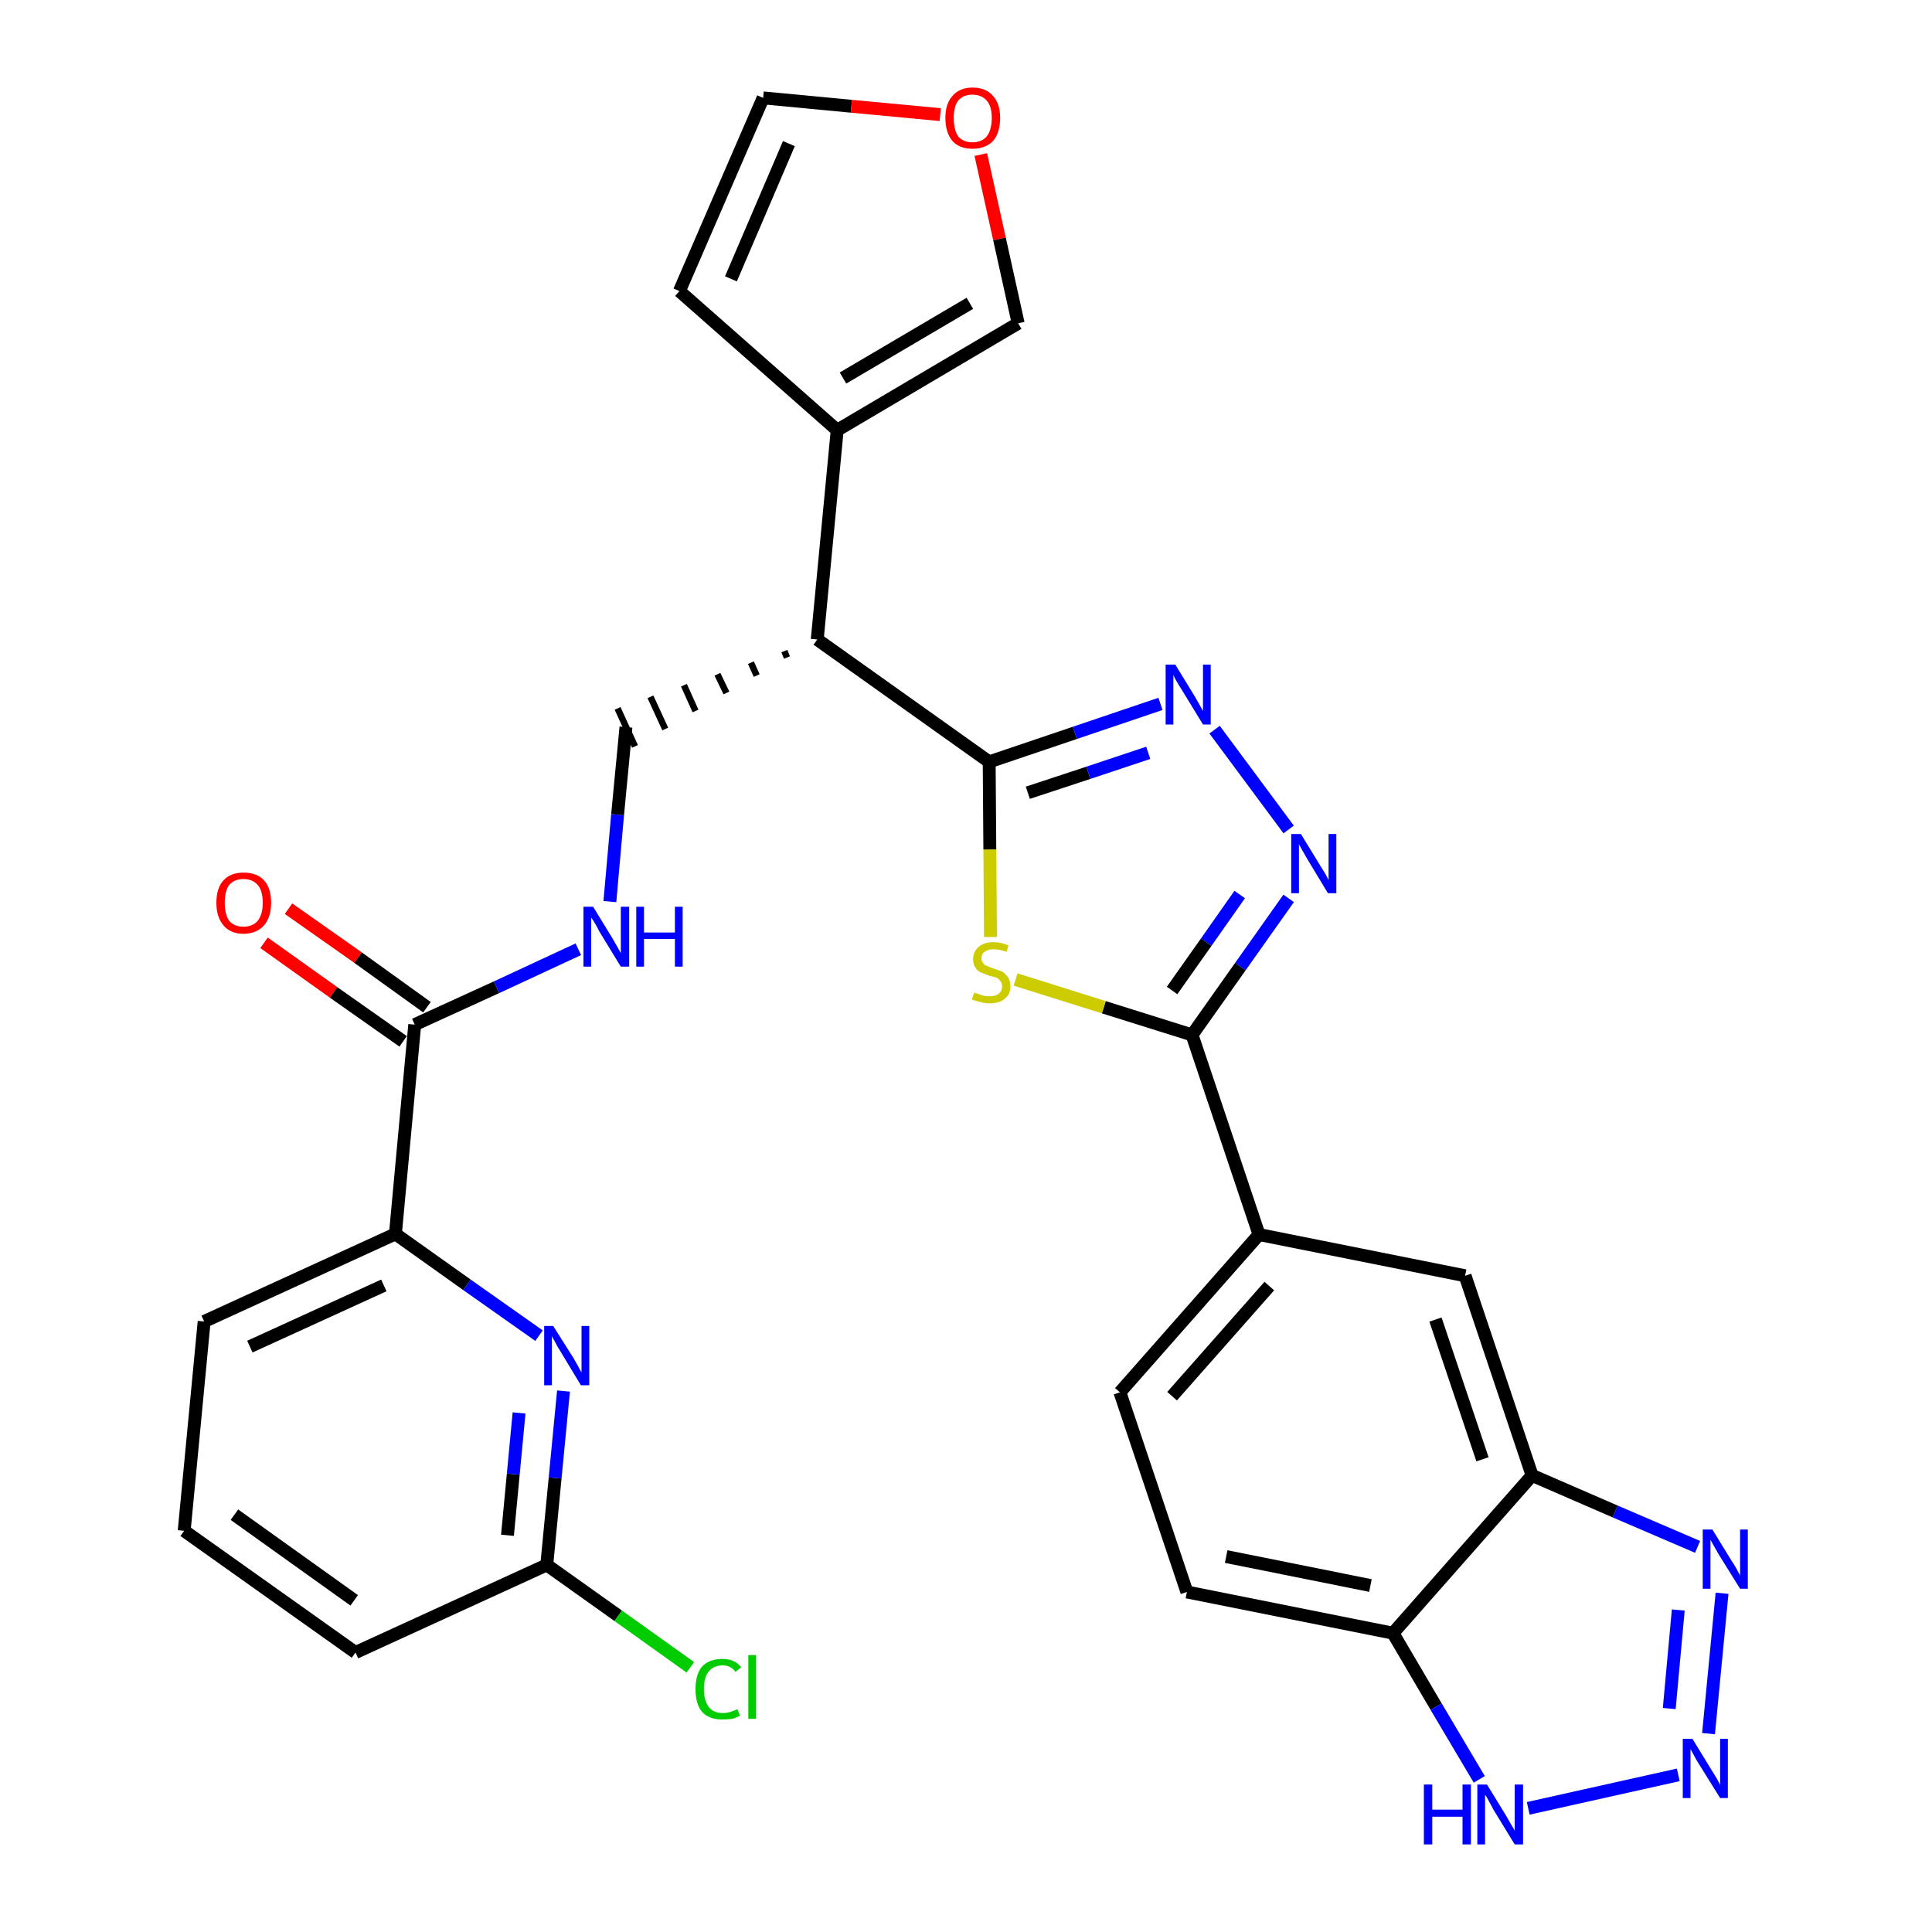 <?xml version='1.0' encoding='iso-8859-1'?>
<svg version='1.1' baseProfile='full'
              xmlns='http://www.w3.org/2000/svg'
                      xmlns:rdkit='http://www.rdkit.org/xml'
                      xmlns:xlink='http://www.w3.org/1999/xlink'
                  xml:space='preserve'
width='300px' height='300px' viewBox='0 0 300 300'>
<!-- END OF HEADER -->
<path class='bond-0 atom-0 atom-1' d='M 41.0,146.4 L 51.8,154.1' style='fill:none;fill-rule:evenodd;stroke:#FF0000;stroke-width:2.0px;stroke-linecap:butt;stroke-linejoin:miter;stroke-opacity:1' />
<path class='bond-0 atom-0 atom-1' d='M 51.8,154.1 L 62.6,161.7' style='fill:none;fill-rule:evenodd;stroke:#000000;stroke-width:2.0px;stroke-linecap:butt;stroke-linejoin:miter;stroke-opacity:1' />
<path class='bond-0 atom-0 atom-1' d='M 44.8,141.1 L 55.6,148.7' style='fill:none;fill-rule:evenodd;stroke:#FF0000;stroke-width:2.0px;stroke-linecap:butt;stroke-linejoin:miter;stroke-opacity:1' />
<path class='bond-0 atom-0 atom-1' d='M 55.6,148.7 L 66.3,156.4' style='fill:none;fill-rule:evenodd;stroke:#000000;stroke-width:2.0px;stroke-linecap:butt;stroke-linejoin:miter;stroke-opacity:1' />
<path class='bond-1 atom-1 atom-2' d='M 64.4,159.1 L 77.1,153.3' style='fill:none;fill-rule:evenodd;stroke:#000000;stroke-width:2.0px;stroke-linecap:butt;stroke-linejoin:miter;stroke-opacity:1' />
<path class='bond-1 atom-1 atom-2' d='M 77.1,153.3 L 89.8,147.4' style='fill:none;fill-rule:evenodd;stroke:#0000FF;stroke-width:2.0px;stroke-linecap:butt;stroke-linejoin:miter;stroke-opacity:1' />
<path class='bond-23 atom-1 atom-24' d='M 64.4,159.1 L 61.4,191.6' style='fill:none;fill-rule:evenodd;stroke:#000000;stroke-width:2.0px;stroke-linecap:butt;stroke-linejoin:miter;stroke-opacity:1' />
<path class='bond-2 atom-2 atom-3' d='M 94.7,140.0 L 95.9,126.5' style='fill:none;fill-rule:evenodd;stroke:#0000FF;stroke-width:2.0px;stroke-linecap:butt;stroke-linejoin:miter;stroke-opacity:1' />
<path class='bond-2 atom-2 atom-3' d='M 95.9,126.5 L 97.2,112.9' style='fill:none;fill-rule:evenodd;stroke:#000000;stroke-width:2.0px;stroke-linecap:butt;stroke-linejoin:miter;stroke-opacity:1' />
<path class='bond-3 atom-4 atom-3' d='M 121.8,101.1 L 122.2,102.1' style='fill:none;fill-rule:evenodd;stroke:#000000;stroke-width:1.0px;stroke-linecap:butt;stroke-linejoin:miter;stroke-opacity:1' />
<path class='bond-3 atom-4 atom-3' d='M 116.6,102.9 L 117.5,104.9' style='fill:none;fill-rule:evenodd;stroke:#000000;stroke-width:1.0px;stroke-linecap:butt;stroke-linejoin:miter;stroke-opacity:1' />
<path class='bond-3 atom-4 atom-3' d='M 111.4,104.7 L 112.8,107.6' style='fill:none;fill-rule:evenodd;stroke:#000000;stroke-width:1.0px;stroke-linecap:butt;stroke-linejoin:miter;stroke-opacity:1' />
<path class='bond-3 atom-4 atom-3' d='M 106.2,106.4 L 108.0,110.4' style='fill:none;fill-rule:evenodd;stroke:#000000;stroke-width:1.0px;stroke-linecap:butt;stroke-linejoin:miter;stroke-opacity:1' />
<path class='bond-3 atom-4 atom-3' d='M 101.0,108.2 L 103.3,113.2' style='fill:none;fill-rule:evenodd;stroke:#000000;stroke-width:1.0px;stroke-linecap:butt;stroke-linejoin:miter;stroke-opacity:1' />
<path class='bond-3 atom-4 atom-3' d='M 95.9,110.0 L 98.6,115.9' style='fill:none;fill-rule:evenodd;stroke:#000000;stroke-width:1.0px;stroke-linecap:butt;stroke-linejoin:miter;stroke-opacity:1' />
<path class='bond-4 atom-4 atom-5' d='M 126.9,99.3 L 130.0,66.8' style='fill:none;fill-rule:evenodd;stroke:#000000;stroke-width:2.0px;stroke-linecap:butt;stroke-linejoin:miter;stroke-opacity:1' />
<path class='bond-9 atom-4 atom-10' d='M 126.9,99.3 L 153.6,118.3' style='fill:none;fill-rule:evenodd;stroke:#000000;stroke-width:2.0px;stroke-linecap:butt;stroke-linejoin:miter;stroke-opacity:1' />
<path class='bond-5 atom-5 atom-6' d='M 130.0,66.8 L 105.5,45.2' style='fill:none;fill-rule:evenodd;stroke:#000000;stroke-width:2.0px;stroke-linecap:butt;stroke-linejoin:miter;stroke-opacity:1' />
<path class='bond-30 atom-9 atom-5' d='M 158.1,50.2 L 130.0,66.8' style='fill:none;fill-rule:evenodd;stroke:#000000;stroke-width:2.0px;stroke-linecap:butt;stroke-linejoin:miter;stroke-opacity:1' />
<path class='bond-30 atom-9 atom-5' d='M 150.6,47.1 L 130.9,58.7' style='fill:none;fill-rule:evenodd;stroke:#000000;stroke-width:2.0px;stroke-linecap:butt;stroke-linejoin:miter;stroke-opacity:1' />
<path class='bond-6 atom-6 atom-7' d='M 105.5,45.2 L 118.5,15.2' style='fill:none;fill-rule:evenodd;stroke:#000000;stroke-width:2.0px;stroke-linecap:butt;stroke-linejoin:miter;stroke-opacity:1' />
<path class='bond-6 atom-6 atom-7' d='M 113.5,43.3 L 122.5,22.3' style='fill:none;fill-rule:evenodd;stroke:#000000;stroke-width:2.0px;stroke-linecap:butt;stroke-linejoin:miter;stroke-opacity:1' />
<path class='bond-7 atom-7 atom-8' d='M 118.5,15.2 L 132.2,16.5' style='fill:none;fill-rule:evenodd;stroke:#000000;stroke-width:2.0px;stroke-linecap:butt;stroke-linejoin:miter;stroke-opacity:1' />
<path class='bond-7 atom-7 atom-8' d='M 132.2,16.5 L 146.0,17.8' style='fill:none;fill-rule:evenodd;stroke:#FF0000;stroke-width:2.0px;stroke-linecap:butt;stroke-linejoin:miter;stroke-opacity:1' />
<path class='bond-8 atom-8 atom-9' d='M 152.3,24.0 L 155.2,37.1' style='fill:none;fill-rule:evenodd;stroke:#FF0000;stroke-width:2.0px;stroke-linecap:butt;stroke-linejoin:miter;stroke-opacity:1' />
<path class='bond-8 atom-8 atom-9' d='M 155.2,37.1 L 158.1,50.2' style='fill:none;fill-rule:evenodd;stroke:#000000;stroke-width:2.0px;stroke-linecap:butt;stroke-linejoin:miter;stroke-opacity:1' />
<path class='bond-10 atom-10 atom-11' d='M 153.6,118.3 L 166.9,113.8' style='fill:none;fill-rule:evenodd;stroke:#000000;stroke-width:2.0px;stroke-linecap:butt;stroke-linejoin:miter;stroke-opacity:1' />
<path class='bond-10 atom-10 atom-11' d='M 166.9,113.8 L 180.2,109.3' style='fill:none;fill-rule:evenodd;stroke:#0000FF;stroke-width:2.0px;stroke-linecap:butt;stroke-linejoin:miter;stroke-opacity:1' />
<path class='bond-10 atom-10 atom-11' d='M 159.6,123.1 L 169.0,120.0' style='fill:none;fill-rule:evenodd;stroke:#000000;stroke-width:2.0px;stroke-linecap:butt;stroke-linejoin:miter;stroke-opacity:1' />
<path class='bond-10 atom-10 atom-11' d='M 169.0,120.0 L 178.3,116.9' style='fill:none;fill-rule:evenodd;stroke:#0000FF;stroke-width:2.0px;stroke-linecap:butt;stroke-linejoin:miter;stroke-opacity:1' />
<path class='bond-31 atom-23 atom-10' d='M 153.8,145.5 L 153.7,131.9' style='fill:none;fill-rule:evenodd;stroke:#CCCC00;stroke-width:2.0px;stroke-linecap:butt;stroke-linejoin:miter;stroke-opacity:1' />
<path class='bond-31 atom-23 atom-10' d='M 153.7,131.9 L 153.6,118.3' style='fill:none;fill-rule:evenodd;stroke:#000000;stroke-width:2.0px;stroke-linecap:butt;stroke-linejoin:miter;stroke-opacity:1' />
<path class='bond-11 atom-11 atom-12' d='M 188.6,113.3 L 200.1,128.8' style='fill:none;fill-rule:evenodd;stroke:#0000FF;stroke-width:2.0px;stroke-linecap:butt;stroke-linejoin:miter;stroke-opacity:1' />
<path class='bond-12 atom-12 atom-13' d='M 200.1,139.5 L 192.6,150.1' style='fill:none;fill-rule:evenodd;stroke:#0000FF;stroke-width:2.0px;stroke-linecap:butt;stroke-linejoin:miter;stroke-opacity:1' />
<path class='bond-12 atom-12 atom-13' d='M 192.6,150.1 L 185.1,160.7' style='fill:none;fill-rule:evenodd;stroke:#000000;stroke-width:2.0px;stroke-linecap:butt;stroke-linejoin:miter;stroke-opacity:1' />
<path class='bond-12 atom-12 atom-13' d='M 192.5,138.9 L 187.3,146.3' style='fill:none;fill-rule:evenodd;stroke:#0000FF;stroke-width:2.0px;stroke-linecap:butt;stroke-linejoin:miter;stroke-opacity:1' />
<path class='bond-12 atom-12 atom-13' d='M 187.3,146.3 L 182.0,153.8' style='fill:none;fill-rule:evenodd;stroke:#000000;stroke-width:2.0px;stroke-linecap:butt;stroke-linejoin:miter;stroke-opacity:1' />
<path class='bond-13 atom-13 atom-14' d='M 185.1,160.7 L 195.5,191.7' style='fill:none;fill-rule:evenodd;stroke:#000000;stroke-width:2.0px;stroke-linecap:butt;stroke-linejoin:miter;stroke-opacity:1' />
<path class='bond-22 atom-13 atom-23' d='M 185.1,160.7 L 171.4,156.4' style='fill:none;fill-rule:evenodd;stroke:#000000;stroke-width:2.0px;stroke-linecap:butt;stroke-linejoin:miter;stroke-opacity:1' />
<path class='bond-22 atom-13 atom-23' d='M 171.4,156.4 L 157.7,152.1' style='fill:none;fill-rule:evenodd;stroke:#CCCC00;stroke-width:2.0px;stroke-linecap:butt;stroke-linejoin:miter;stroke-opacity:1' />
<path class='bond-14 atom-14 atom-15' d='M 195.5,191.7 L 173.9,216.2' style='fill:none;fill-rule:evenodd;stroke:#000000;stroke-width:2.0px;stroke-linecap:butt;stroke-linejoin:miter;stroke-opacity:1' />
<path class='bond-14 atom-14 atom-15' d='M 197.1,199.7 L 182.0,216.8' style='fill:none;fill-rule:evenodd;stroke:#000000;stroke-width:2.0px;stroke-linecap:butt;stroke-linejoin:miter;stroke-opacity:1' />
<path class='bond-33 atom-22 atom-14' d='M 227.5,198.1 L 195.5,191.7' style='fill:none;fill-rule:evenodd;stroke:#000000;stroke-width:2.0px;stroke-linecap:butt;stroke-linejoin:miter;stroke-opacity:1' />
<path class='bond-15 atom-15 atom-16' d='M 173.9,216.2 L 184.3,247.2' style='fill:none;fill-rule:evenodd;stroke:#000000;stroke-width:2.0px;stroke-linecap:butt;stroke-linejoin:miter;stroke-opacity:1' />
<path class='bond-16 atom-16 atom-17' d='M 184.3,247.2 L 216.3,253.6' style='fill:none;fill-rule:evenodd;stroke:#000000;stroke-width:2.0px;stroke-linecap:butt;stroke-linejoin:miter;stroke-opacity:1' />
<path class='bond-16 atom-16 atom-17' d='M 190.4,241.7 L 212.8,246.2' style='fill:none;fill-rule:evenodd;stroke:#000000;stroke-width:2.0px;stroke-linecap:butt;stroke-linejoin:miter;stroke-opacity:1' />
<path class='bond-17 atom-17 atom-18' d='M 216.3,253.6 L 223.0,265.0' style='fill:none;fill-rule:evenodd;stroke:#000000;stroke-width:2.0px;stroke-linecap:butt;stroke-linejoin:miter;stroke-opacity:1' />
<path class='bond-17 atom-17 atom-18' d='M 223.0,265.0 L 229.7,276.3' style='fill:none;fill-rule:evenodd;stroke:#0000FF;stroke-width:2.0px;stroke-linecap:butt;stroke-linejoin:miter;stroke-opacity:1' />
<path class='bond-34 atom-21 atom-17' d='M 237.9,229.1 L 216.3,253.6' style='fill:none;fill-rule:evenodd;stroke:#000000;stroke-width:2.0px;stroke-linecap:butt;stroke-linejoin:miter;stroke-opacity:1' />
<path class='bond-18 atom-18 atom-19' d='M 237.3,280.8 L 260.6,275.6' style='fill:none;fill-rule:evenodd;stroke:#0000FF;stroke-width:2.0px;stroke-linecap:butt;stroke-linejoin:miter;stroke-opacity:1' />
<path class='bond-19 atom-19 atom-20' d='M 265.3,269.2 L 267.4,247.4' style='fill:none;fill-rule:evenodd;stroke:#0000FF;stroke-width:2.0px;stroke-linecap:butt;stroke-linejoin:miter;stroke-opacity:1' />
<path class='bond-19 atom-19 atom-20' d='M 259.2,265.3 L 260.6,250.0' style='fill:none;fill-rule:evenodd;stroke:#0000FF;stroke-width:2.0px;stroke-linecap:butt;stroke-linejoin:miter;stroke-opacity:1' />
<path class='bond-20 atom-20 atom-21' d='M 263.6,240.2 L 250.8,234.7' style='fill:none;fill-rule:evenodd;stroke:#0000FF;stroke-width:2.0px;stroke-linecap:butt;stroke-linejoin:miter;stroke-opacity:1' />
<path class='bond-20 atom-20 atom-21' d='M 250.8,234.7 L 237.9,229.1' style='fill:none;fill-rule:evenodd;stroke:#000000;stroke-width:2.0px;stroke-linecap:butt;stroke-linejoin:miter;stroke-opacity:1' />
<path class='bond-21 atom-21 atom-22' d='M 237.9,229.1 L 227.5,198.1' style='fill:none;fill-rule:evenodd;stroke:#000000;stroke-width:2.0px;stroke-linecap:butt;stroke-linejoin:miter;stroke-opacity:1' />
<path class='bond-21 atom-21 atom-22' d='M 230.2,226.6 L 222.9,204.9' style='fill:none;fill-rule:evenodd;stroke:#000000;stroke-width:2.0px;stroke-linecap:butt;stroke-linejoin:miter;stroke-opacity:1' />
<path class='bond-24 atom-24 atom-25' d='M 61.4,191.6 L 31.7,205.2' style='fill:none;fill-rule:evenodd;stroke:#000000;stroke-width:2.0px;stroke-linecap:butt;stroke-linejoin:miter;stroke-opacity:1' />
<path class='bond-24 atom-24 atom-25' d='M 59.6,199.6 L 38.8,209.1' style='fill:none;fill-rule:evenodd;stroke:#000000;stroke-width:2.0px;stroke-linecap:butt;stroke-linejoin:miter;stroke-opacity:1' />
<path class='bond-32 atom-30 atom-24' d='M 83.7,207.4 L 72.5,199.5' style='fill:none;fill-rule:evenodd;stroke:#0000FF;stroke-width:2.0px;stroke-linecap:butt;stroke-linejoin:miter;stroke-opacity:1' />
<path class='bond-32 atom-30 atom-24' d='M 72.5,199.5 L 61.4,191.6' style='fill:none;fill-rule:evenodd;stroke:#000000;stroke-width:2.0px;stroke-linecap:butt;stroke-linejoin:miter;stroke-opacity:1' />
<path class='bond-25 atom-25 atom-26' d='M 31.7,205.2 L 28.6,237.7' style='fill:none;fill-rule:evenodd;stroke:#000000;stroke-width:2.0px;stroke-linecap:butt;stroke-linejoin:miter;stroke-opacity:1' />
<path class='bond-26 atom-26 atom-27' d='M 28.6,237.7 L 55.2,256.6' style='fill:none;fill-rule:evenodd;stroke:#000000;stroke-width:2.0px;stroke-linecap:butt;stroke-linejoin:miter;stroke-opacity:1' />
<path class='bond-26 atom-26 atom-27' d='M 36.4,235.2 L 55.0,248.5' style='fill:none;fill-rule:evenodd;stroke:#000000;stroke-width:2.0px;stroke-linecap:butt;stroke-linejoin:miter;stroke-opacity:1' />
<path class='bond-27 atom-27 atom-28' d='M 55.2,256.6 L 84.9,243.0' style='fill:none;fill-rule:evenodd;stroke:#000000;stroke-width:2.0px;stroke-linecap:butt;stroke-linejoin:miter;stroke-opacity:1' />
<path class='bond-28 atom-28 atom-29' d='M 84.9,243.0 L 96.0,250.9' style='fill:none;fill-rule:evenodd;stroke:#000000;stroke-width:2.0px;stroke-linecap:butt;stroke-linejoin:miter;stroke-opacity:1' />
<path class='bond-28 atom-28 atom-29' d='M 96.0,250.9 L 107.2,258.9' style='fill:none;fill-rule:evenodd;stroke:#00CC00;stroke-width:2.0px;stroke-linecap:butt;stroke-linejoin:miter;stroke-opacity:1' />
<path class='bond-29 atom-28 atom-30' d='M 84.9,243.0 L 86.2,229.5' style='fill:none;fill-rule:evenodd;stroke:#000000;stroke-width:2.0px;stroke-linecap:butt;stroke-linejoin:miter;stroke-opacity:1' />
<path class='bond-29 atom-28 atom-30' d='M 86.2,229.5 L 87.5,216.0' style='fill:none;fill-rule:evenodd;stroke:#0000FF;stroke-width:2.0px;stroke-linecap:butt;stroke-linejoin:miter;stroke-opacity:1' />
<path class='bond-29 atom-28 atom-30' d='M 78.8,238.4 L 79.7,228.9' style='fill:none;fill-rule:evenodd;stroke:#000000;stroke-width:2.0px;stroke-linecap:butt;stroke-linejoin:miter;stroke-opacity:1' />
<path class='bond-29 atom-28 atom-30' d='M 79.7,228.9 L 80.6,219.4' style='fill:none;fill-rule:evenodd;stroke:#0000FF;stroke-width:2.0px;stroke-linecap:butt;stroke-linejoin:miter;stroke-opacity:1' />
<path  class='atom-0' d='M 33.6 140.2
Q 33.6 137.9, 34.7 136.7
Q 35.8 135.5, 37.8 135.5
Q 39.9 135.5, 41.0 136.7
Q 42.1 137.9, 42.1 140.2
Q 42.1 142.4, 41.0 143.7
Q 39.8 145.0, 37.8 145.0
Q 35.8 145.0, 34.7 143.7
Q 33.6 142.4, 33.6 140.2
M 37.8 143.9
Q 39.2 143.9, 40.0 143.0
Q 40.8 142.0, 40.8 140.2
Q 40.8 138.3, 40.0 137.4
Q 39.2 136.5, 37.8 136.5
Q 36.4 136.5, 35.6 137.4
Q 34.9 138.3, 34.9 140.2
Q 34.9 142.0, 35.6 143.0
Q 36.4 143.9, 37.8 143.9
' fill='#FF0000'/>
<path  class='atom-2' d='M 92.1 140.8
L 95.1 145.7
Q 95.4 146.2, 95.9 147.1
Q 96.4 148.0, 96.4 148.0
L 96.4 140.8
L 97.7 140.8
L 97.7 150.1
L 96.4 150.1
L 93.1 144.7
Q 92.8 144.1, 92.4 143.4
Q 92.0 142.7, 91.8 142.5
L 91.8 150.1
L 90.6 150.1
L 90.6 140.8
L 92.1 140.8
' fill='#0000FF'/>
<path  class='atom-2' d='M 98.8 140.8
L 100.0 140.8
L 100.0 144.8
L 104.8 144.8
L 104.8 140.8
L 106.0 140.8
L 106.0 150.1
L 104.8 150.1
L 104.8 145.8
L 100.0 145.8
L 100.0 150.1
L 98.8 150.1
L 98.8 140.8
' fill='#0000FF'/>
<path  class='atom-8' d='M 146.8 18.3
Q 146.8 16.1, 147.9 14.9
Q 149.0 13.6, 151.0 13.6
Q 153.1 13.6, 154.2 14.9
Q 155.3 16.1, 155.3 18.3
Q 155.3 20.6, 154.2 21.9
Q 153.0 23.1, 151.0 23.1
Q 149.0 23.1, 147.9 21.9
Q 146.8 20.6, 146.8 18.3
M 151.0 22.1
Q 152.4 22.1, 153.2 21.2
Q 154.0 20.2, 154.0 18.3
Q 154.0 16.5, 153.2 15.6
Q 152.4 14.7, 151.0 14.7
Q 149.6 14.7, 148.8 15.6
Q 148.1 16.5, 148.1 18.3
Q 148.1 20.2, 148.8 21.2
Q 149.6 22.1, 151.0 22.1
' fill='#FF0000'/>
<path  class='atom-11' d='M 182.5 103.2
L 185.5 108.1
Q 185.8 108.6, 186.3 109.5
Q 186.8 110.4, 186.8 110.4
L 186.8 103.2
L 188.0 103.2
L 188.0 112.5
L 186.8 112.5
L 183.5 107.1
Q 183.1 106.5, 182.7 105.8
Q 182.3 105.1, 182.2 104.8
L 182.2 112.5
L 181.0 112.5
L 181.0 103.2
L 182.5 103.2
' fill='#0000FF'/>
<path  class='atom-12' d='M 202.0 129.5
L 205.0 134.4
Q 205.3 134.9, 205.8 135.7
Q 206.3 136.6, 206.3 136.7
L 206.3 129.5
L 207.5 129.5
L 207.5 138.7
L 206.2 138.7
L 203.0 133.4
Q 202.6 132.7, 202.2 132.0
Q 201.8 131.3, 201.7 131.1
L 201.7 138.7
L 200.5 138.7
L 200.5 129.5
L 202.0 129.5
' fill='#0000FF'/>
<path  class='atom-18' d='M 221.1 277.1
L 222.4 277.1
L 222.4 281.0
L 227.1 281.0
L 227.1 277.1
L 228.4 277.1
L 228.4 286.4
L 227.1 286.4
L 227.1 282.1
L 222.4 282.1
L 222.4 286.4
L 221.1 286.4
L 221.1 277.1
' fill='#0000FF'/>
<path  class='atom-18' d='M 230.9 277.1
L 233.9 282.0
Q 234.2 282.5, 234.7 283.4
Q 235.2 284.2, 235.2 284.3
L 235.2 277.1
L 236.5 277.1
L 236.5 286.4
L 235.2 286.4
L 231.9 281.0
Q 231.6 280.4, 231.2 279.7
Q 230.8 278.9, 230.6 278.7
L 230.6 286.4
L 229.4 286.4
L 229.4 277.1
L 230.9 277.1
' fill='#0000FF'/>
<path  class='atom-19' d='M 262.8 270.0
L 265.8 274.9
Q 266.1 275.4, 266.6 276.2
Q 267.1 277.1, 267.1 277.2
L 267.1 270.0
L 268.3 270.0
L 268.3 279.2
L 267.1 279.2
L 263.8 273.9
Q 263.4 273.3, 263.0 272.5
Q 262.6 271.8, 262.5 271.6
L 262.5 279.2
L 261.3 279.2
L 261.3 270.0
L 262.8 270.0
' fill='#0000FF'/>
<path  class='atom-20' d='M 265.9 237.5
L 268.9 242.4
Q 269.2 242.8, 269.7 243.7
Q 270.2 244.6, 270.2 244.7
L 270.2 237.5
L 271.4 237.5
L 271.4 246.7
L 270.2 246.7
L 266.9 241.4
Q 266.5 240.7, 266.1 240.0
Q 265.7 239.3, 265.6 239.1
L 265.6 246.7
L 264.4 246.7
L 264.4 237.5
L 265.9 237.5
' fill='#0000FF'/>
<path  class='atom-23' d='M 151.3 154.1
Q 151.4 154.2, 151.8 154.3
Q 152.3 154.5, 152.7 154.6
Q 153.2 154.7, 153.7 154.7
Q 154.6 154.7, 155.1 154.3
Q 155.6 153.9, 155.6 153.2
Q 155.6 152.6, 155.3 152.3
Q 155.1 152.0, 154.7 151.8
Q 154.3 151.7, 153.6 151.5
Q 152.8 151.2, 152.3 151.0
Q 151.8 150.8, 151.5 150.3
Q 151.1 149.8, 151.1 148.9
Q 151.1 147.8, 151.9 147.1
Q 152.7 146.3, 154.3 146.3
Q 155.4 146.3, 156.6 146.8
L 156.3 147.8
Q 155.2 147.4, 154.3 147.4
Q 153.4 147.4, 152.9 147.8
Q 152.4 148.1, 152.4 148.8
Q 152.4 149.3, 152.7 149.6
Q 152.9 149.9, 153.3 150.0
Q 153.7 150.2, 154.3 150.4
Q 155.2 150.7, 155.7 150.9
Q 156.1 151.2, 156.5 151.7
Q 156.9 152.3, 156.9 153.2
Q 156.9 154.4, 156.0 155.1
Q 155.2 155.8, 153.7 155.8
Q 152.9 155.8, 152.3 155.6
Q 151.7 155.5, 150.9 155.2
L 151.3 154.1
' fill='#CCCC00'/>
<path  class='atom-29' d='M 108.0 262.3
Q 108.0 260.0, 109.0 258.8
Q 110.1 257.6, 112.2 257.6
Q 114.1 257.6, 115.1 258.9
L 114.2 259.6
Q 113.5 258.6, 112.2 258.6
Q 110.8 258.6, 110.0 259.6
Q 109.3 260.5, 109.3 262.3
Q 109.3 264.1, 110.1 265.1
Q 110.8 266.0, 112.3 266.0
Q 113.3 266.0, 114.5 265.4
L 114.9 266.4
Q 114.4 266.7, 113.7 266.9
Q 113.0 267.0, 112.1 267.0
Q 110.1 267.0, 109.0 265.8
Q 108.0 264.6, 108.0 262.3
' fill='#00CC00'/>
<path  class='atom-29' d='M 116.2 257.0
L 117.4 257.0
L 117.4 266.9
L 116.2 266.9
L 116.2 257.0
' fill='#00CC00'/>
<path  class='atom-30' d='M 85.9 205.9
L 89.0 210.8
Q 89.3 211.3, 89.8 212.2
Q 90.2 213.0, 90.3 213.1
L 90.3 205.9
L 91.5 205.9
L 91.5 215.1
L 90.2 215.1
L 87.0 209.8
Q 86.6 209.2, 86.2 208.4
Q 85.8 207.7, 85.7 207.5
L 85.7 215.1
L 84.5 215.1
L 84.5 205.9
L 85.9 205.9
' fill='#0000FF'/>
</svg>
